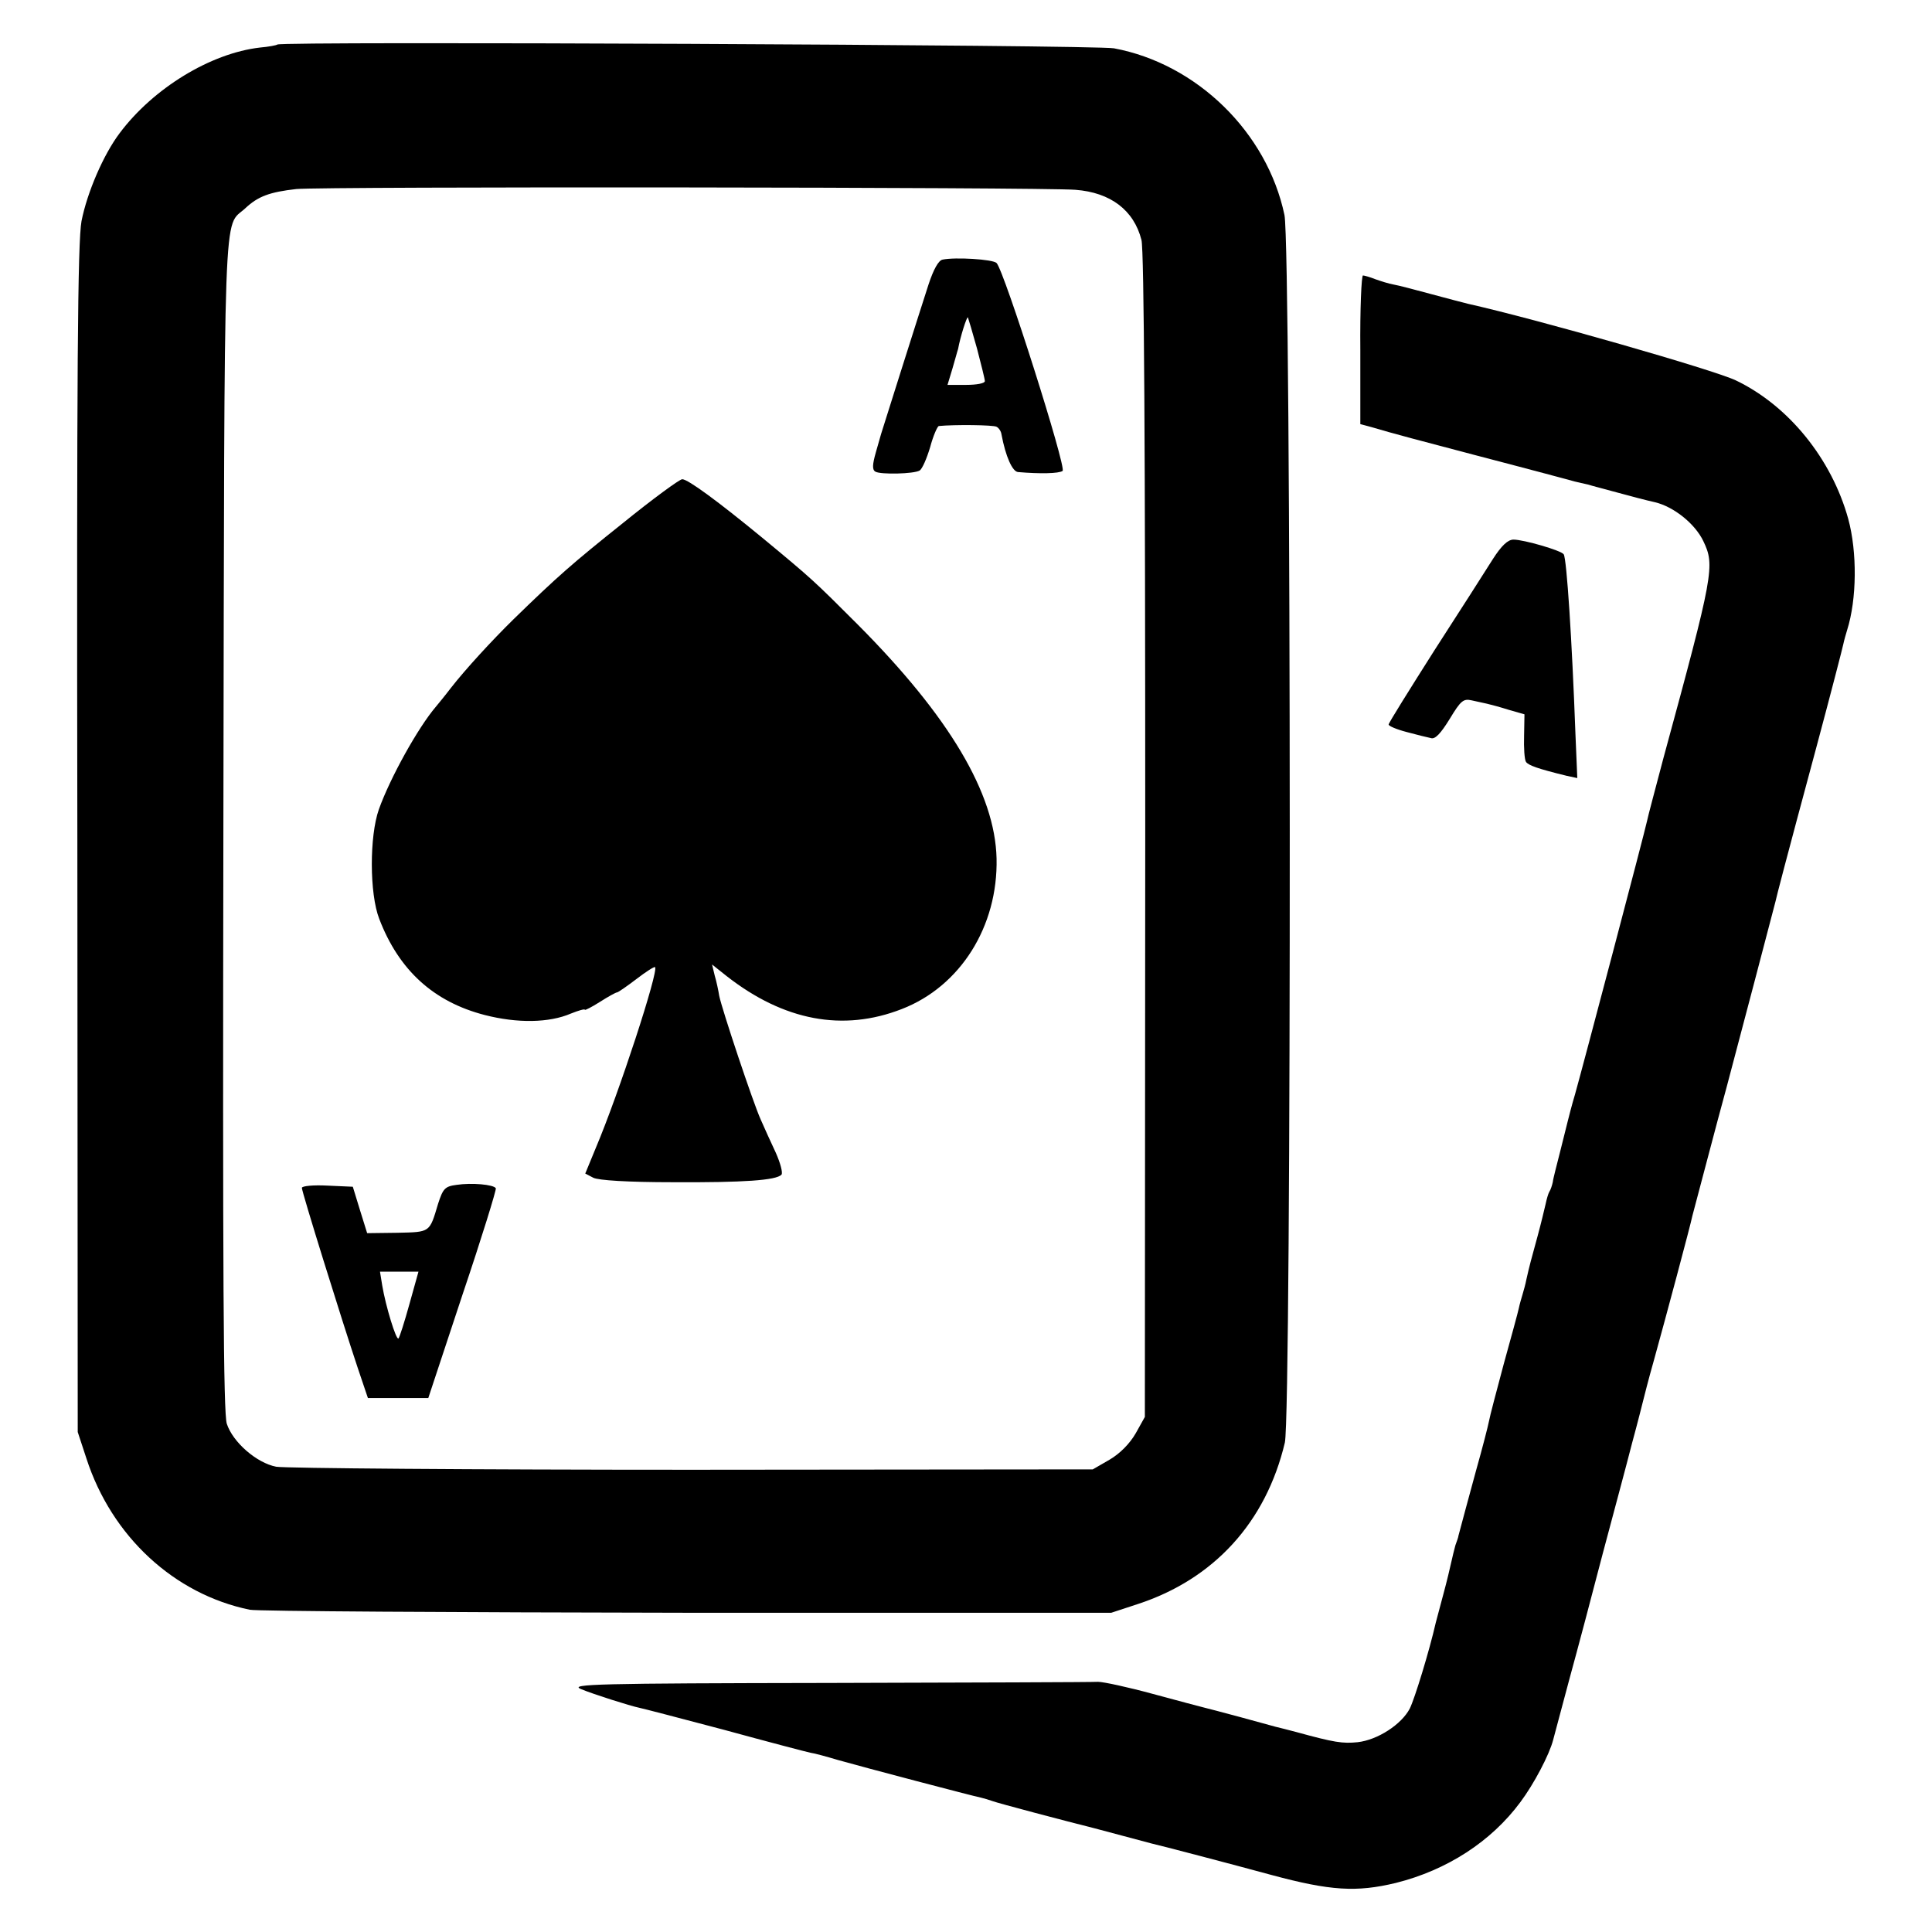 <?xml version="1.0" standalone="no"?>
<!DOCTYPE svg PUBLIC "-//W3C//DTD SVG 20010904//EN"
 "http://www.w3.org/TR/2001/REC-SVG-20010904/DTD/svg10.dtd">
<svg version="1.0" xmlns="http://www.w3.org/2000/svg"
 width="512pt" height="512pt" viewBox="0 0 512 512"
 preserveAspectRatio="xMidYMid meet">
<g transform="translate(0,512) scale(0.1,-0.1)"
fill="#000000" stroke="none">
<path d="M735 5002 c-2 -2 -23 -6 -46 -8 -131 -15 -283 -108 -372 -227 -43
-57 -86 -157 -101 -233 -10 -56 -13 -375 -11 -1639 l1 -1570 23 -70 c67 -207
233 -360 433 -401 18 -4 539 -7 1158 -8 l1125 0 70 23 c202 66 340 217 390
428 18 78 17 3162 -1 3253 -46 219 -232 401 -452 442 -51 9 -2208 19 -2217 10z
m2115 -385 c93 -7 155 -54 175 -133 7 -27 10 -550 10 -1580 l-1 -1539 -24 -43
c-16 -28 -42 -54 -69 -70 l-45 -26 -1062 -1 c-584 0 -1080 4 -1102 8 -52 10
-115 65 -131 114 -9 30 -11 383 -9 1593 3 1694 -1 1573 58 1628 34 32 65 43
135 51 66 7 1977 5 2065 -2z"/>
<path d="M2498 4432 c-11 -2 -24 -26 -37 -65 -26 -80 -124 -390 -126 -397 -1
-3 -7 -25 -14 -49 -9 -32 -10 -46 -1 -51 14 -8 102 -6 117 3 7 4 19 32 28 62
8 30 19 55 23 56 40 4 145 3 153 -2 6 -3 12 -12 13 -20 11 -59 29 -99 44 -100
58 -5 108 -4 118 3 11 8 -155 531 -175 551 -10 10 -110 16 -143 9z m91 -235
c11 -42 21 -82 21 -87 0 -6 -22 -10 -50 -10 l-49 0 13 43 c7 23 13 47 15 52 6
33 23 86 26 84 1 -2 12 -39 24 -82z"/>
<path d="M1651 3734 c-134 -107 -173 -141 -291 -256 -56 -55 -126 -131 -165
-181 -16 -21 -35 -44 -40 -50 -47 -55 -121 -188 -151 -272 -25 -71 -25 -223 1
-290 52 -136 144 -220 280 -255 86 -22 170 -21 228 4 20 8 37 13 37 10 0 -2
18 7 40 21 22 14 42 25 45 25 3 0 26 16 51 35 26 20 48 34 50 32 10 -10 -96
-335 -157 -479 l-28 -68 21 -11 c13 -7 91 -12 212 -12 187 -1 273 5 287 20 4
5 -3 31 -15 58 -13 28 -31 67 -40 88 -20 44 -103 293 -110 328 -2 13 -7 37
-12 54 l-7 29 39 -31 c151 -118 308 -148 464 -87 155 60 255 219 251 399 -4
172 -125 376 -368 620 -116 116 -120 120 -253 230 -118 97 -197 155 -212 155
-7 0 -78 -52 -157 -116z"/>
<path d="M1210 1980 c-31 -4 -36 -10 -49 -50 -23 -77 -20 -75 -108 -77 l-80
-1 -19 61 -19 62 -67 3 c-38 2 -68 -1 -68 -6 0 -11 105 -348 148 -477 l27 -80
80 0 80 0 91 275 c51 151 90 278 88 281 -6 10 -64 15 -104 9z m-125 -316 c-13
-47 -26 -88 -29 -91 -6 -6 -34 86 -43 140 l-6 37 51 0 51 0 -24 -86z"/>
<path d="M3605 4193 l0 -197 30 -8 c53 -16 137 -38 270 -73 72 -19 157 -41
190 -50 33 -9 68 -18 78 -21 9 -2 25 -6 35 -8 9 -3 44 -12 77 -21 33 -9 78
-21 101 -26 50 -12 106 -57 128 -103 31 -65 28 -84 -106 -576 -21 -80 -41
-154 -43 -165 -6 -29 -172 -658 -191 -725 -9 -30 -17 -62 -19 -70 -2 -8 -11
-44 -20 -80 -9 -36 -19 -73 -20 -83 -2 -9 -6 -21 -9 -25 -3 -5 -7 -19 -10 -33
-3 -13 -12 -51 -21 -84 -17 -62 -22 -80 -30 -116 -2 -11 -7 -29 -10 -39 -3
-10 -8 -27 -10 -37 -2 -10 -20 -76 -40 -148 -19 -71 -37 -139 -39 -151 -2 -11
-17 -70 -34 -130 -25 -92 -34 -125 -47 -174 0 -3 -4 -14 -8 -25 -3 -11 -8 -31
-11 -45 -3 -14 -12 -52 -21 -85 -9 -33 -18 -67 -20 -75 -17 -75 -56 -202 -69
-228 -22 -42 -85 -83 -138 -89 -40 -4 -61 -1 -163 27 -22 6 -47 12 -55 14 -8
2 -51 14 -95 26 -44 12 -87 23 -95 25 -8 2 -69 18 -135 36 -66 18 -131 32
-145 32 -14 -1 -335 -2 -715 -3 -614 -1 -686 -3 -656 -16 31 -13 131 -45 156
-50 6 -1 106 -27 223 -58 117 -32 220 -59 230 -61 9 -1 42 -10 72 -19 67 -19
359 -96 380 -100 8 -2 22 -6 30 -9 12 -5 198 -54 270 -72 8 -2 42 -11 75 -20
33 -9 67 -18 75 -20 19 -4 221 -57 320 -84 156 -42 225 -46 329 -21 136 34
253 110 330 214 36 48 77 126 87 165 2 9 22 81 43 161 22 80 62 231 89 335 28
105 63 235 77 290 15 55 28 107 30 115 2 8 14 56 28 105 30 108 97 358 102
383 4 14 67 255 91 342 26 97 126 478 129 490 4 18 23 92 110 415 37 138 68
258 70 268 2 10 7 27 10 37 26 82 27 207 3 295 -44 159 -158 300 -298 367 -59
28 -523 161 -710 203 -8 2 -51 13 -95 25 -44 12 -90 24 -102 26 -12 2 -34 9
-48 14 -15 6 -30 10 -33 10 -4 0 -8 -89 -7 -197z"/>
<path d="M3956 3638 c-18 -29 -88 -138 -155 -242 -66 -104 -121 -192 -121
-196 0 -4 21 -13 48 -20 26 -7 54 -14 64 -16 11 -4 26 12 50 51 29 48 36 54
58 49 14 -3 32 -7 41 -9 9 -2 35 -9 57 -16 l42 -12 -1 -57 c-1 -32 1 -63 5
-69 6 -9 30 -18 108 -37 l28 -6 -5 119 c-9 245 -23 462 -31 474 -6 10 -106 39
-133 39 -15 0 -32 -16 -55 -52z"/>
</g>
</svg>

